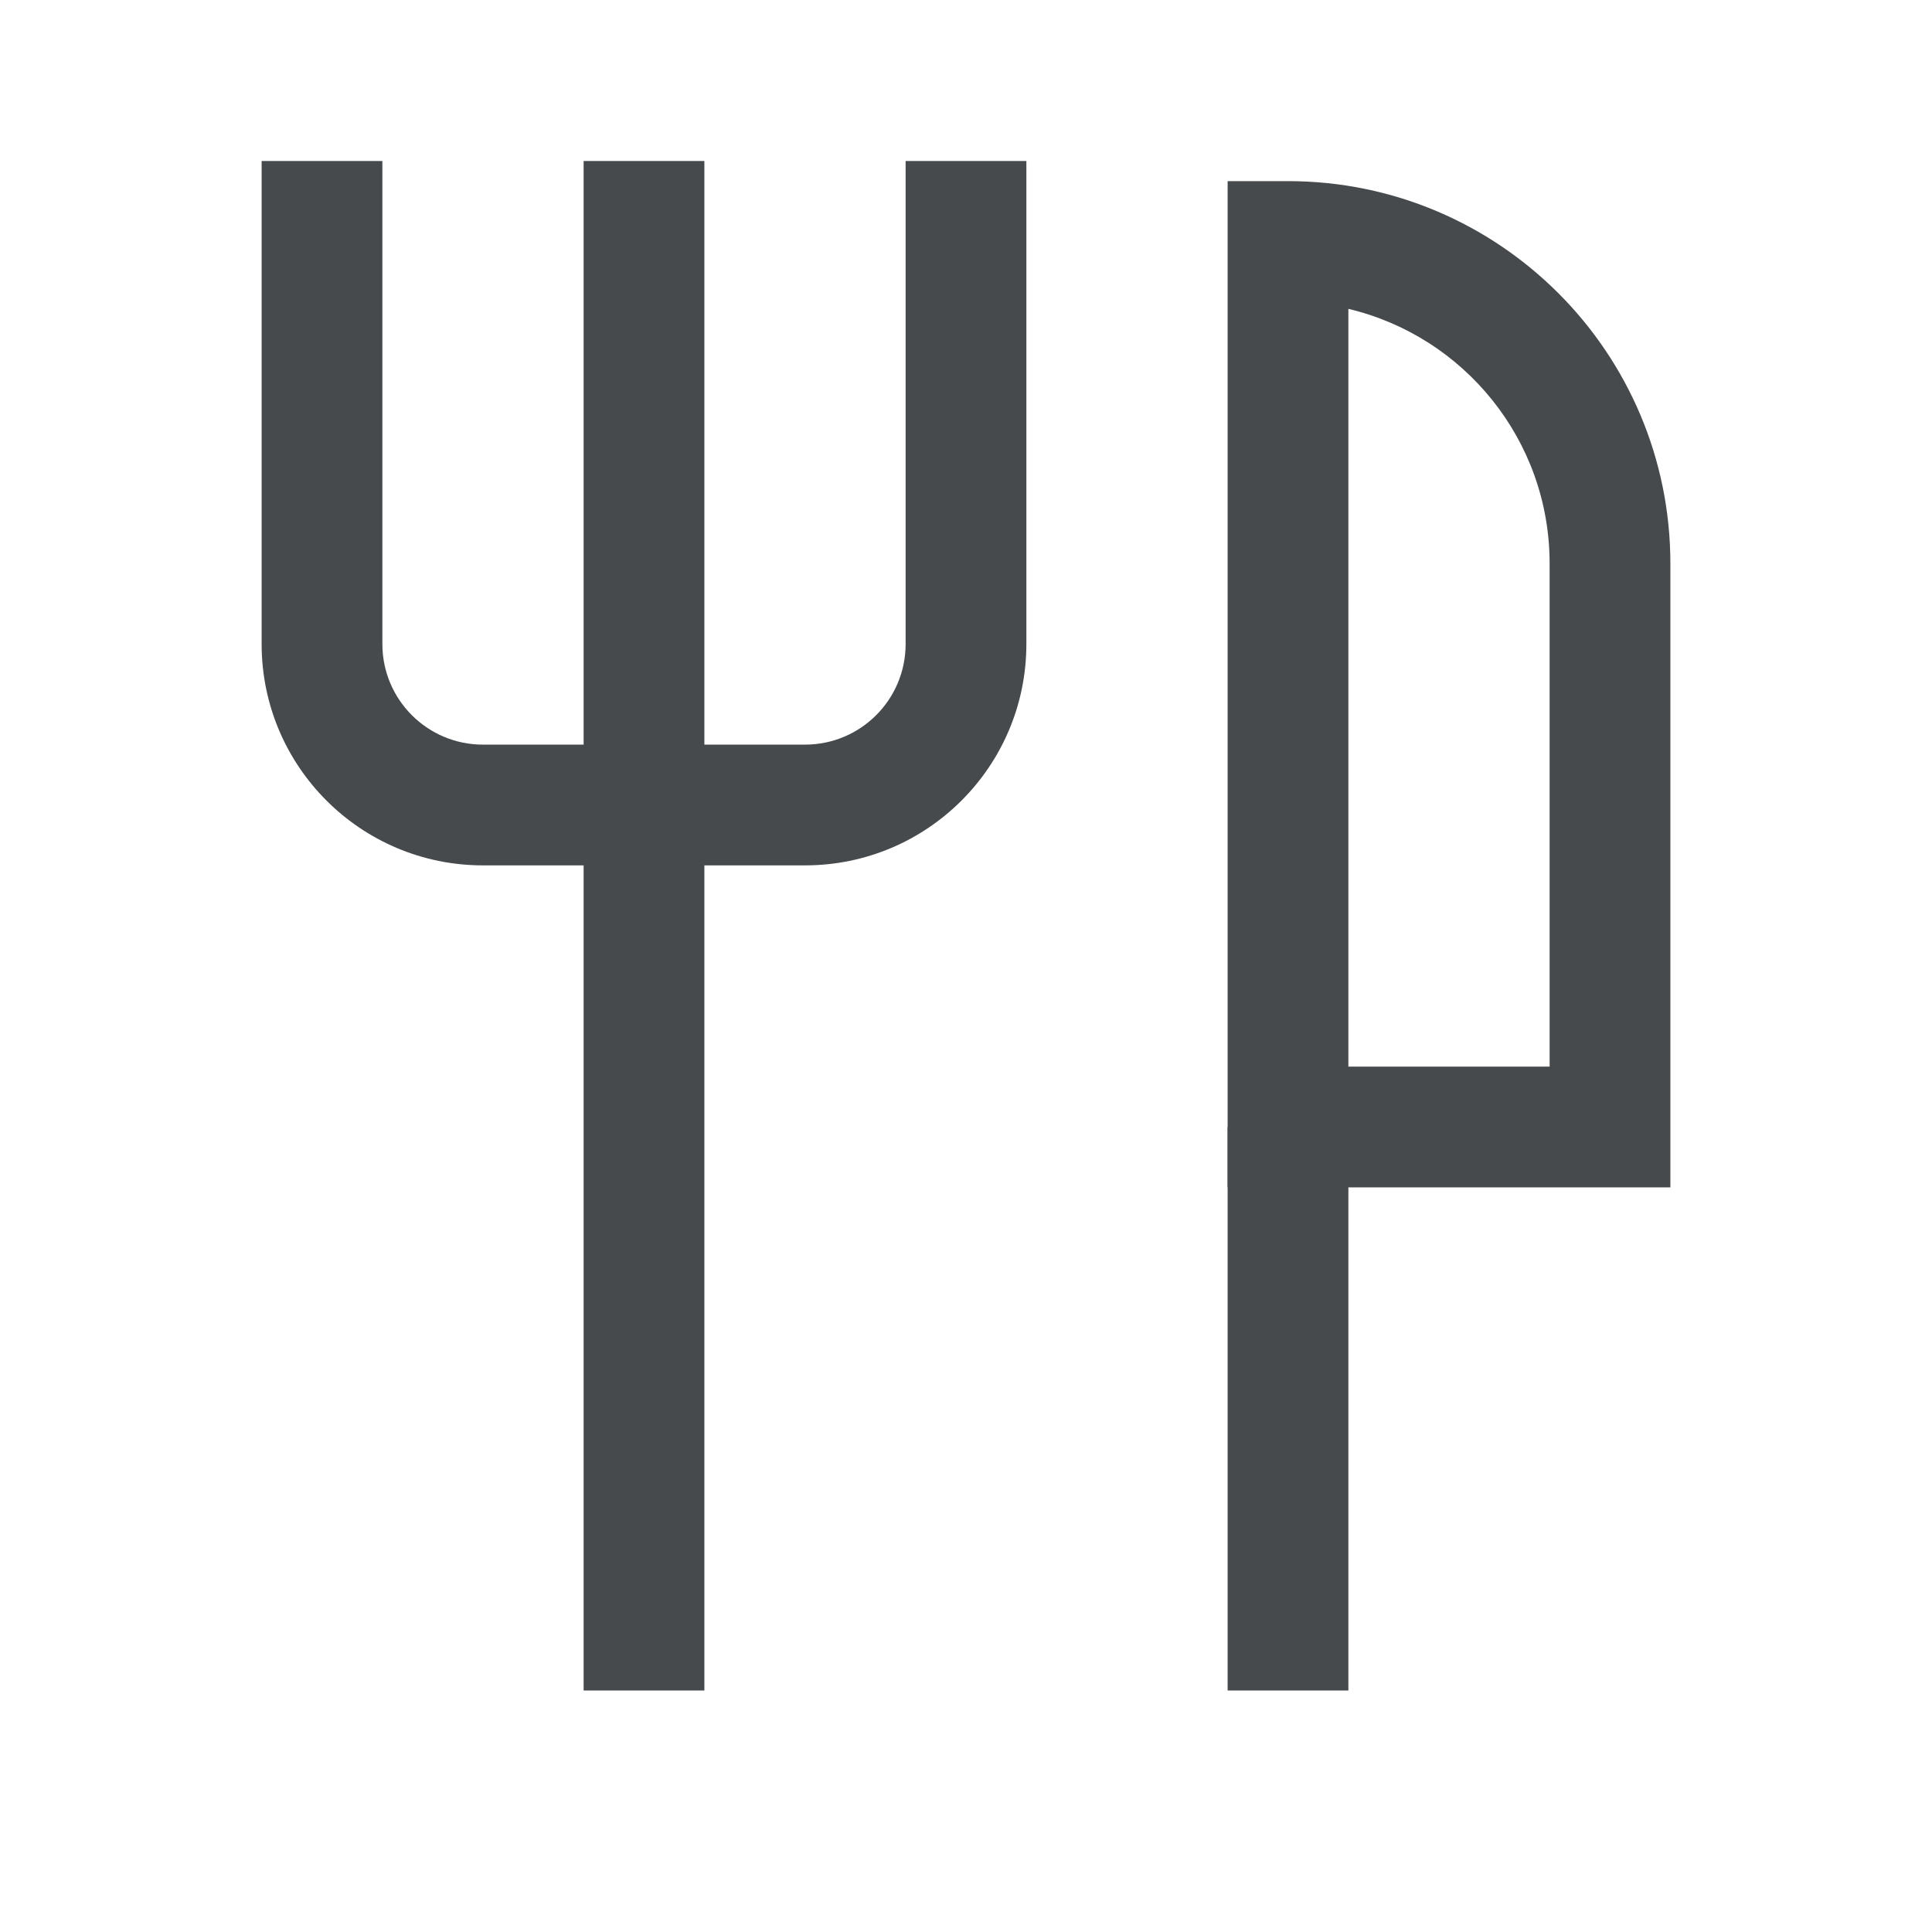 <svg width="24" height="24" viewBox="0 0 24 24" fill="none" xmlns="http://www.w3.org/2000/svg">
<path fill-rule="evenodd" clip-rule="evenodd" d="M7.25 21V2H8.75V21H7.25Z" fill="#464A4D"/>
<path fill-rule="evenodd" clip-rule="evenodd" d="M15.25 21V14H16.75V21H15.25Z" fill="#464A4D"/>
<path fill-rule="evenodd" clip-rule="evenodd" d="M15.25 2.25H16C18.622 2.25 20.75 4.378 20.75 7V14.75H15.25V2.25ZM16.75 3.837V13.25H19.25V7C19.25 5.464 18.183 4.176 16.75 3.837Z" fill="#464A4D"/>
<path fill-rule="evenodd" clip-rule="evenodd" d="M4.75 2V8C4.75 8.691 5.309 9.25 6 9.25H10C10.691 9.25 11.25 8.691 11.25 8V2H12.75V8C12.75 9.519 11.519 10.75 10 10.75H6C4.481 10.75 3.25 9.519 3.25 8V2H4.75Z" fill="#464A4D"/>
</svg>

